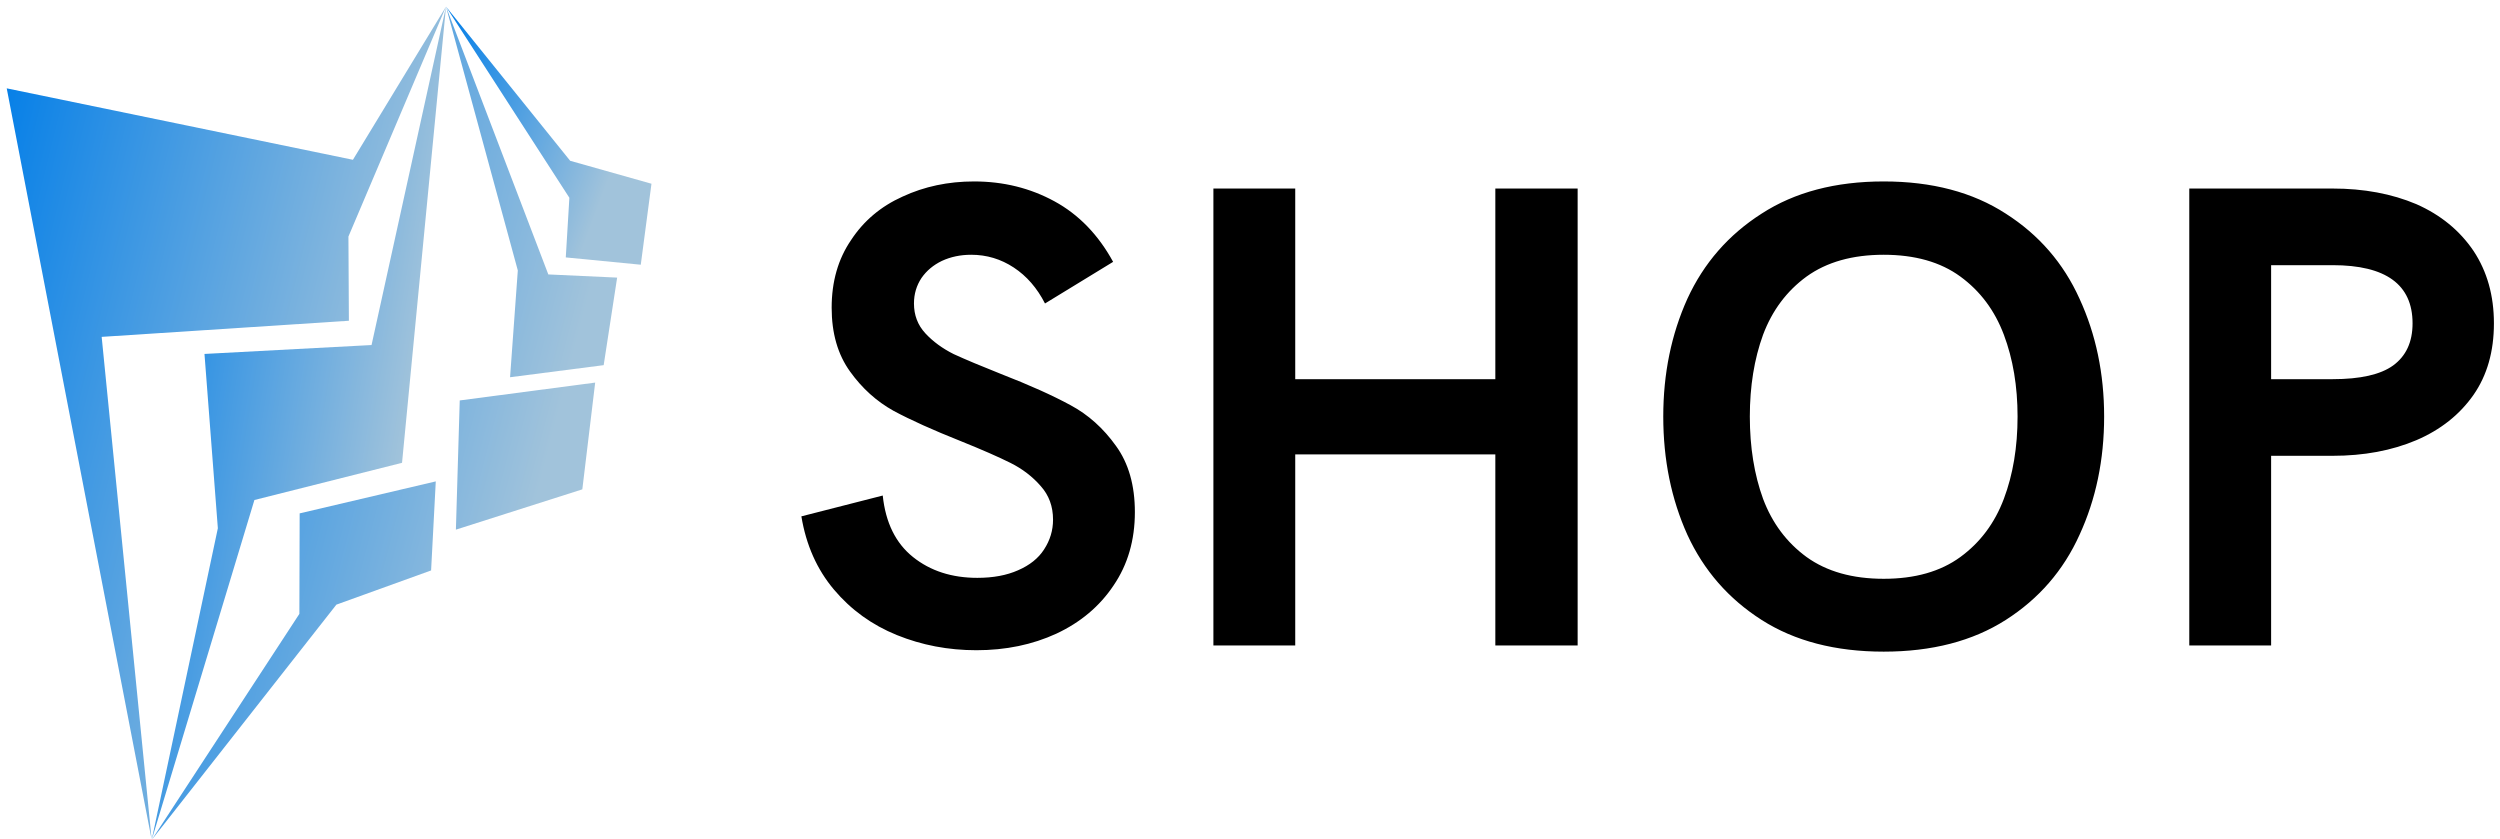 <svg data-v-423bf9ae="" xmlns="http://www.w3.org/2000/svg" viewBox="0 0 319 107" class="iconLeft"><!----><!----><!----><g data-v-423bf9ae="" id="b48c4f99-0383-4b19-914b-77fd4922fae9" fill="#000000" transform="matrix(6.036,0,0,6.036,100.385,6.251)"><path d="M4.01 12.71Q3.12 12.71 2.33 12.39Q1.54 12.07 1.00 11.43Q0.46 10.79 0.31 9.88L0.31 9.88L2.03 9.44Q2.12 10.30 2.67 10.74Q3.22 11.18 4.03 11.18L4.03 11.18Q4.53 11.18 4.89 11.02Q5.26 10.86 5.44 10.58Q5.63 10.29 5.63 9.95L5.63 9.95Q5.63 9.53 5.37 9.24Q5.11 8.94 4.73 8.75Q4.35 8.56 3.68 8.29L3.68 8.29Q2.80 7.94 2.26 7.65Q1.72 7.35 1.34 6.82Q0.95 6.28 0.95 5.47L0.95 5.47Q0.95 4.64 1.36 4.04Q1.76 3.43 2.45 3.12Q3.14 2.80 3.96 2.80L3.96 2.80Q4.89 2.80 5.66 3.22Q6.43 3.64 6.90 4.50L6.90 4.50L5.46 5.38Q5.21 4.89 4.80 4.62Q4.39 4.35 3.90 4.35L3.90 4.35Q3.56 4.35 3.28 4.48Q3.01 4.61 2.85 4.84Q2.69 5.08 2.69 5.38L2.69 5.38Q2.69 5.75 2.93 6.01Q3.17 6.27 3.53 6.45Q3.90 6.62 4.53 6.87L4.53 6.87Q5.43 7.22 6.00 7.53Q6.56 7.83 6.96 8.39Q7.36 8.94 7.36 9.79L7.36 9.79Q7.36 10.68 6.91 11.34Q6.47 12.00 5.70 12.36Q4.94 12.71 4.01 12.71L4.01 12.71ZM9.02 12.61L9.02 2.95L10.75 2.95L10.75 6.98L14.98 6.98L14.98 2.95L16.72 2.95L16.72 12.61L14.98 12.61L14.98 8.57L10.75 8.57L10.75 12.61L9.02 12.61ZM23.19 12.74Q21.66 12.74 20.61 12.07Q19.56 11.40 19.04 10.27Q18.53 9.14 18.53 7.77L18.53 7.77Q18.53 6.41 19.04 5.28Q19.56 4.15 20.61 3.48Q21.66 2.80 23.19 2.80L23.19 2.80Q24.72 2.80 25.77 3.48Q26.82 4.15 27.33 5.28Q27.85 6.41 27.85 7.77L27.85 7.77Q27.85 9.14 27.33 10.27Q26.82 11.40 25.77 12.07Q24.72 12.74 23.19 12.74L23.19 12.74ZM23.19 11.20Q24.18 11.20 24.81 10.74Q25.44 10.28 25.73 9.51Q26.02 8.74 26.02 7.77L26.02 7.77Q26.02 6.81 25.73 6.04Q25.44 5.27 24.81 4.81Q24.18 4.35 23.19 4.35L23.19 4.35Q22.20 4.35 21.56 4.81Q20.93 5.27 20.64 6.04Q20.36 6.81 20.36 7.77L20.36 7.77Q20.36 8.74 20.64 9.51Q20.93 10.28 21.56 10.74Q22.20 11.20 23.19 11.20L23.19 11.20ZM29.65 12.61L29.65 2.95L32.68 2.95Q33.67 2.95 34.45 3.28Q35.22 3.62 35.66 4.27Q36.09 4.92 36.09 5.80L36.09 5.80Q36.09 6.69 35.66 7.31Q35.22 7.94 34.45 8.27Q33.67 8.60 32.68 8.60L32.68 8.60L31.38 8.60L31.38 12.61L29.65 12.61ZM31.38 6.98L32.68 6.98Q33.56 6.98 33.96 6.69Q34.37 6.39 34.37 5.80L34.37 5.80Q34.37 4.57 32.68 4.57L32.68 4.57L31.38 4.57L31.38 6.98Z"></path></g><defs data-v-423bf9ae=""><linearGradient data-v-423bf9ae="" gradientTransform="rotate(25)" id="611bdb05-c45f-4cbb-a3d8-130d7ad3e867" x1="0%" y1="0%" x2="100%" y2="0%"><stop data-v-423bf9ae="" offset="0%" style="stop-color: rgb(0, 125, 232); stop-opacity: 1;"></stop><stop data-v-423bf9ae="" offset="100%" style="stop-color: rgb(161, 195, 219); stop-opacity: 1;"></stop></linearGradient></defs><g data-v-423bf9ae="" id="9b27c3e6-5420-47a4-84e0-a723ea62ed16" transform="matrix(1.087,0,0,1.087,-13.255,-0.239)" stroke="none" fill="url(#611bdb05-c45f-4cbb-a3d8-130d7ad3e867)"><g clip-rule="evenodd"><path d="M12.983 10.59l17.018 88.223-5.872-59.049 29.021-1.892-.054-9.883L64.549 1 53.622 18.977z"></path><path d="M59.389 54.548l5.16-53.541-8.74 39.716-19.612 1.045 1.57 20.462-7.766 36.583 12.057-39.899z"></path><path d="M62.8 67.182l.549-10.453-15.979 3.755-.032 11.797-17.337 26.532 21.68-27.616zM65.711 62.394l14.841-4.731 1.509-12.532-15.899 2.095zM72.07 44.502l10.988-1.417 1.581-10.278-8.079-.373L64.549 1l8.43 30.967z"></path><path d="M87.413 31.294l1.256-9.506-9.544-2.694L64.549 1l14.483 22.437-.422 7z"></path></g></g><!----></svg>